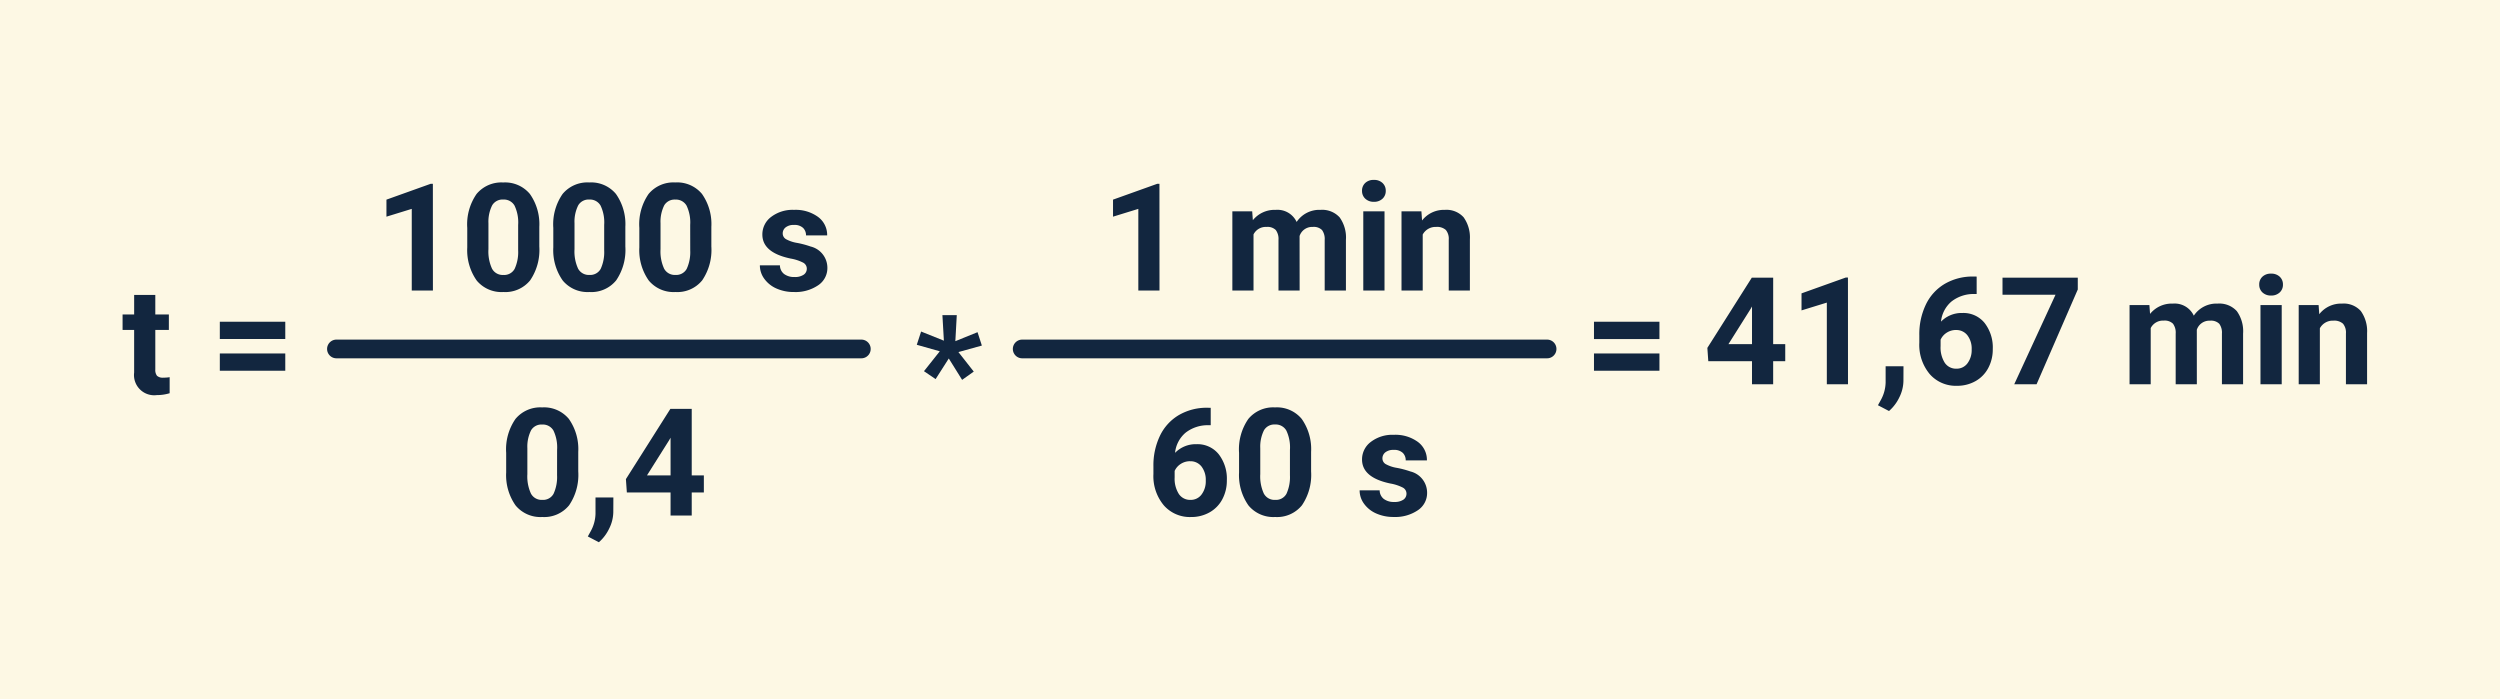 <svg xmlns="http://www.w3.org/2000/svg" width="266.727" height="74.606" viewBox="0 0 266.727 74.606">
  <g id="Grupo_966771" data-name="Grupo 966771" transform="translate(-1139.168 -4392)">
    <g id="Grupo_966770" data-name="Grupo 966770">
      <rect id="Rectángulo_341896" data-name="Rectángulo 341896" width="266.727" height="74.606" transform="translate(1139.168 4392)" fill="#fdf8e4"/>
    </g>
    <g id="Grupo_966471" data-name="Grupo 966471" transform="translate(8 -210)">
      <path id="Trazado_732251" data-name="Trazado 732251" d="M3.57-10.531v2.078H5.016V-6.8H3.57v4.219a1.007,1.007,0,0,0,.18.672.9.9,0,0,0,.688.2A3.6,3.6,0,0,0,5.1-1.758V-.047a4.648,4.648,0,0,1-1.367.2,2.156,2.156,0,0,1-2.422-2.4V-6.8H.078V-8.453H1.313v-2.078Zm13.867,4.7H10.453V-7.672h6.984Zm0,3.383H10.453V-4.289h6.984Z" transform="translate(1144.168 4644)" fill="#12263f"/>
      <path id="Trazado_732255" data-name="Trazado 732255" d="M8.047-5.828H1.063V-7.672H8.047Zm0,3.383H1.063V-4.289H8.047Z" transform="translate(1300.168 4644)" fill="#12263f"/>
      <path id="Trazado_732250" data-name="Trazado 732250" d="M-18.207,0h-2.258V-8.715l-2.7.832V-9.7l4.711-1.687h.242ZM-6.855-4.7a5.762,5.762,0,0,1-.977,3.609A3.409,3.409,0,0,1-10.691.156,3.433,3.433,0,0,1-13.535-1.07a5.594,5.594,0,0,1-1.008-3.516V-6.68a5.687,5.687,0,0,1,.988-3.617,3.434,3.434,0,0,1,2.848-1.234,3.437,3.437,0,0,1,2.844,1.223A5.576,5.576,0,0,1-6.855-6.8Zm-2.258-2.3A4.165,4.165,0,0,0-9.5-9.066a1.307,1.307,0,0,0-1.207-.645,1.284,1.284,0,0,0-1.176.614,3.9,3.9,0,0,0-.4,1.92v2.768a4.372,4.372,0,0,0,.379,2.068,1.29,1.29,0,0,0,1.215.676,1.268,1.268,0,0,0,1.2-.649A4.268,4.268,0,0,0-9.113-4.3ZM2.324-4.7a5.762,5.762,0,0,1-.977,3.609A3.409,3.409,0,0,1-1.512.156,3.433,3.433,0,0,1-4.355-1.07,5.594,5.594,0,0,1-5.363-4.586V-6.68A5.687,5.687,0,0,1-4.375-10.3a3.434,3.434,0,0,1,2.848-1.234,3.437,3.437,0,0,1,2.844,1.223A5.576,5.576,0,0,1,2.324-6.8ZM.066-7.005A4.165,4.165,0,0,0-.32-9.066a1.307,1.307,0,0,0-1.207-.645A1.284,1.284,0,0,0-2.7-9.1a3.9,3.9,0,0,0-.4,1.92v2.768a4.372,4.372,0,0,0,.379,2.068,1.29,1.29,0,0,0,1.215.676,1.268,1.268,0,0,0,1.2-.649A4.268,4.268,0,0,0,.066-4.3ZM11.5-4.7a5.762,5.762,0,0,1-.977,3.609A3.409,3.409,0,0,1,7.668.156,3.433,3.433,0,0,1,4.824-1.07,5.594,5.594,0,0,1,3.816-4.586V-6.68A5.687,5.687,0,0,1,4.8-10.3a3.434,3.434,0,0,1,2.848-1.234A3.437,3.437,0,0,1,10.5-10.309,5.576,5.576,0,0,1,11.5-6.8Zm-2.258-2.3a4.165,4.165,0,0,0-.387-2.061,1.307,1.307,0,0,0-1.207-.645A1.284,1.284,0,0,0,6.477-9.1a3.9,3.9,0,0,0-.4,1.92v2.768a4.372,4.372,0,0,0,.379,2.068,1.29,1.29,0,0,0,1.215.676,1.268,1.268,0,0,0,1.2-.649A4.268,4.268,0,0,0,9.246-4.3ZM21.684-2.336a.727.727,0,0,0-.41-.652,4.659,4.659,0,0,0-1.316-.426q-3.016-.633-3.016-2.562a2.323,2.323,0,0,1,.934-1.879,3.766,3.766,0,0,1,2.441-.754,4.053,4.053,0,0,1,2.574.758,2.388,2.388,0,0,1,.965,1.969H21.6a1.092,1.092,0,0,0-.312-.8A1.322,1.322,0,0,0,20.309-7a1.351,1.351,0,0,0-.883.258.814.814,0,0,0-.312.656.7.7,0,0,0,.355.605,3.657,3.657,0,0,0,1.2.4A9.8,9.8,0,0,1,22.09-4.7,2.336,2.336,0,0,1,23.879-2.43a2.2,2.2,0,0,1-.992,1.871,4.28,4.28,0,0,1-2.562.715,4.47,4.47,0,0,1-1.887-.379,3.166,3.166,0,0,1-1.293-1.039,2.414,2.414,0,0,1-.469-1.426h2.141a1.179,1.179,0,0,0,.445.922,1.766,1.766,0,0,0,1.109.32,1.635,1.635,0,0,0,.98-.246A.766.766,0,0,0,21.684-2.336ZM-2.7,19.3a5.763,5.763,0,0,1-.977,3.609,3.409,3.409,0,0,1-2.859,1.25A3.433,3.433,0,0,1-9.383,22.93a5.594,5.594,0,0,1-1.008-3.516V17.32A5.687,5.687,0,0,1-9.4,13.7a3.434,3.434,0,0,1,2.848-1.234,3.437,3.437,0,0,1,2.844,1.223A5.576,5.576,0,0,1-2.7,17.2Zm-2.258-2.3a4.165,4.165,0,0,0-.387-2.061,1.307,1.307,0,0,0-1.207-.645A1.284,1.284,0,0,0-7.73,14.9a3.9,3.9,0,0,0-.4,1.92v2.768a4.372,4.372,0,0,0,.379,2.068,1.29,1.29,0,0,0,1.215.676,1.268,1.268,0,0,0,1.2-.649A4.268,4.268,0,0,0-4.961,19.7ZM-.5,26.852l-1.18-.617.281-.508a4.059,4.059,0,0,0,.539-1.9v-1.75H1.047l-.008,1.563A4.059,4.059,0,0,1,.6,25.391,4.486,4.486,0,0,1-.5,26.852Zm9.906-7.133H10.7v1.82H9.406V24H7.148V21.539H2.484l-.1-1.422,4.742-7.492H9.406Zm-4.773,0H7.148V15.7L7,15.961Z" transform="translate(1195.563 4633)" fill="#12263f"/>
      <path id="Trazado_732249" data-name="Trazado 732249" d="M-13.852,0h-2.258V-8.715l-2.7.832V-9.7l4.711-1.687h.242Zm9.891-8.453.07.945a2.971,2.971,0,0,1,2.43-1.1A2.255,2.255,0,0,1,.781-7.32,2.9,2.9,0,0,1,3.32-8.609a2.521,2.521,0,0,1,2.047.8A3.681,3.681,0,0,1,6.039-5.4V0H3.773V-5.4a1.616,1.616,0,0,0-.281-1.053A1.245,1.245,0,0,0,2.5-6.789a1.409,1.409,0,0,0-1.406.971L1.1,0H-1.156V-5.4A1.6,1.6,0,0,0-1.445-6.46a1.257,1.257,0,0,0-.984-.329,1.463,1.463,0,0,0-1.391.8V0H-6.078V-8.453ZM10.156,0H7.891V-8.453h2.266Zm-2.4-10.641a1.112,1.112,0,0,1,.34-.836,1.277,1.277,0,0,1,.926-.328,1.28,1.28,0,0,1,.922.328,1.105,1.105,0,0,1,.344.836,1.108,1.108,0,0,1-.348.844,1.283,1.283,0,0,1-.918.328A1.283,1.283,0,0,1,8.105-9.8,1.108,1.108,0,0,1,7.758-10.641Zm6.336,2.188.07.977a2.951,2.951,0,0,1,2.43-1.133,2.453,2.453,0,0,1,2,.789,3.682,3.682,0,0,1,.672,2.359V0H17.008V-5.419A1.47,1.47,0,0,0,16.7-6.464a1.4,1.4,0,0,0-1.039-.325,1.553,1.553,0,0,0-1.43.814V0H11.969V-8.453ZM-8.387,12.508v1.859h-.219a3.836,3.836,0,0,0-2.465.8,3.238,3.238,0,0,0-1.121,2.148A3.075,3.075,0,0,1-9.9,16.391a2.9,2.9,0,0,1,2.359,1.063,4.259,4.259,0,0,1,.875,2.8,4.19,4.19,0,0,1-.48,2.008,3.446,3.446,0,0,1-1.359,1.4,3.949,3.949,0,0,1-1.988.5,3.689,3.689,0,0,1-2.9-1.25A4.852,4.852,0,0,1-14.5,19.57v-.812a7.3,7.3,0,0,1,.7-3.27,5.127,5.127,0,0,1,2.008-2.2,5.884,5.884,0,0,1,3.035-.785Zm-2.2,5.7a1.8,1.8,0,0,0-.992.285,1.715,1.715,0,0,0-.656.753v.686a3.04,3.04,0,0,0,.445,1.766,1.439,1.439,0,0,0,1.25.635,1.423,1.423,0,0,0,1.176-.573,2.337,2.337,0,0,0,.449-1.485,2.333,2.333,0,0,0-.453-1.5A1.477,1.477,0,0,0-10.59,18.211ZM2.324,19.3a5.763,5.763,0,0,1-.977,3.609,3.409,3.409,0,0,1-2.859,1.25A3.433,3.433,0,0,1-4.355,22.93a5.594,5.594,0,0,1-1.008-3.516V17.32A5.687,5.687,0,0,1-4.375,13.7a3.434,3.434,0,0,1,2.848-1.234,3.437,3.437,0,0,1,2.844,1.223A5.576,5.576,0,0,1,2.324,17.2Zm-2.258-2.3A4.165,4.165,0,0,0-.32,14.934a1.307,1.307,0,0,0-1.207-.645A1.284,1.284,0,0,0-2.7,14.9a3.9,3.9,0,0,0-.4,1.92v2.768a4.372,4.372,0,0,0,.379,2.068,1.29,1.29,0,0,0,1.215.676,1.268,1.268,0,0,0,1.2-.649A4.268,4.268,0,0,0,.066,19.7ZM12.5,21.664a.727.727,0,0,0-.41-.652,4.659,4.659,0,0,0-1.316-.426q-3.016-.633-3.016-2.562A2.323,2.323,0,0,1,8.7,16.145a3.766,3.766,0,0,1,2.441-.754,4.053,4.053,0,0,1,2.574.758,2.388,2.388,0,0,1,.965,1.969H12.418a1.092,1.092,0,0,0-.312-.8A1.322,1.322,0,0,0,11.129,17a1.351,1.351,0,0,0-.883.258.814.814,0,0,0-.312.656.7.7,0,0,0,.355.605,3.657,3.657,0,0,0,1.2.4,9.8,9.8,0,0,1,1.422.379A2.336,2.336,0,0,1,14.7,21.57a2.2,2.2,0,0,1-.992,1.871,4.28,4.28,0,0,1-2.562.715,4.47,4.47,0,0,1-1.887-.379,3.166,3.166,0,0,1-1.293-1.039A2.414,2.414,0,0,1,7.5,21.313H9.637a1.179,1.179,0,0,0,.445.922,1.766,1.766,0,0,0,1.109.32,1.635,1.635,0,0,0,.98-.246A.766.766,0,0,0,12.5,21.664Z" transform="translate(1268.727 4633)" fill="#12263f"/>
      <path id="Trazado_732256" data-name="Trazado 732256" d="M-28.379-4.281h1.289v1.82h-1.289V0h-2.258V-2.461H-35.3l-.1-1.422,4.742-7.492h2.281Zm-4.773,0h2.516V-8.3l-.148.258ZM-20.395,0h-2.258V-8.715l-2.7.832V-9.7l4.711-1.687h.242Zm4.375,2.852-1.18-.617.281-.508a4.059,4.059,0,0,0,.539-1.9v-1.75h1.906L-14.48-.359a4.059,4.059,0,0,1-.437,1.75A4.486,4.486,0,0,1-16.02,2.852Zm9.352-14.344v1.859h-.219a3.836,3.836,0,0,0-2.465.8,3.238,3.238,0,0,0-1.121,2.148,3.075,3.075,0,0,1,2.289-.922A2.9,2.9,0,0,1-5.824-6.547a4.259,4.259,0,0,1,.875,2.8,4.19,4.19,0,0,1-.48,2.008,3.446,3.446,0,0,1-1.359,1.4,3.949,3.949,0,0,1-1.988.5,3.689,3.689,0,0,1-2.9-1.25A4.852,4.852,0,0,1-12.785-4.43v-.812a7.3,7.3,0,0,1,.7-3.27,5.127,5.127,0,0,1,2.008-2.2,5.884,5.884,0,0,1,3.035-.785Zm-2.2,5.7a1.8,1.8,0,0,0-.992.285,1.715,1.715,0,0,0-.656.753v.686A3.04,3.04,0,0,0-10.074-2.3a1.439,1.439,0,0,0,1.25.635,1.423,1.423,0,0,0,1.176-.573A2.337,2.337,0,0,0-7.2-3.723a2.333,2.333,0,0,0-.453-1.5A1.477,1.477,0,0,0-8.871-5.789ZM4.121-10.115-.277,0H-2.66L1.746-9.555H-3.91v-1.82H4.121Zm7.641,1.662.07.945a2.971,2.971,0,0,1,2.43-1.1A2.255,2.255,0,0,1,16.5-7.32a2.9,2.9,0,0,1,2.539-1.289,2.521,2.521,0,0,1,2.047.8,3.681,3.681,0,0,1,.672,2.41V0H19.5V-5.4a1.616,1.616,0,0,0-.281-1.053,1.245,1.245,0,0,0-.992-.333,1.409,1.409,0,0,0-1.406.971L16.824,0H14.566V-5.4a1.6,1.6,0,0,0-.289-1.065,1.257,1.257,0,0,0-.984-.329,1.463,1.463,0,0,0-1.391.8V0H9.645V-8.453ZM25.879,0H23.613V-8.453h2.266Zm-2.4-10.641a1.112,1.112,0,0,1,.34-.836,1.277,1.277,0,0,1,.926-.328,1.28,1.28,0,0,1,.922.328,1.105,1.105,0,0,1,.344.836,1.108,1.108,0,0,1-.348.844,1.283,1.283,0,0,1-.918.328,1.283,1.283,0,0,1-.918-.328A1.108,1.108,0,0,1,23.48-10.641Zm6.336,2.188.07.977a2.951,2.951,0,0,1,2.43-1.133,2.453,2.453,0,0,1,2,.789,3.682,3.682,0,0,1,.672,2.359V0H32.73V-5.419a1.47,1.47,0,0,0-.312-1.045,1.4,1.4,0,0,0-1.039-.325,1.553,1.553,0,0,0-1.43.814V0H27.691V-8.453Z" transform="translate(1348.727 4643)" fill="#12263f"/>
      <path id="Trazado_732253" data-name="Trazado 732253" d="M-.961-7.52l-2.453-.695.461-1.413,2.43.976L-.68-11.375H.852L.7-8.6l2.367-.96.461,1.428-2.5.695L2.664-5.355l-1.242.883L0-6.754l-1.406,2.2-1.242-.844Z" transform="translate(1232.395 4647)" fill="#12263f"/>
      <path id="Trazado_732252" data-name="Trazado 732252" d="M0,0H56" transform="translate(1167.063 4639.23)" fill="none" stroke="#12263f" stroke-linecap="round" stroke-width="2"/>
      <path id="Trazado_732254" data-name="Trazado 732254" d="M0,0H56" transform="translate(1240.227 4639.23)" fill="none" stroke="#12263f" stroke-linecap="round" stroke-width="2"/>
    </g>
  </g>
</svg>
